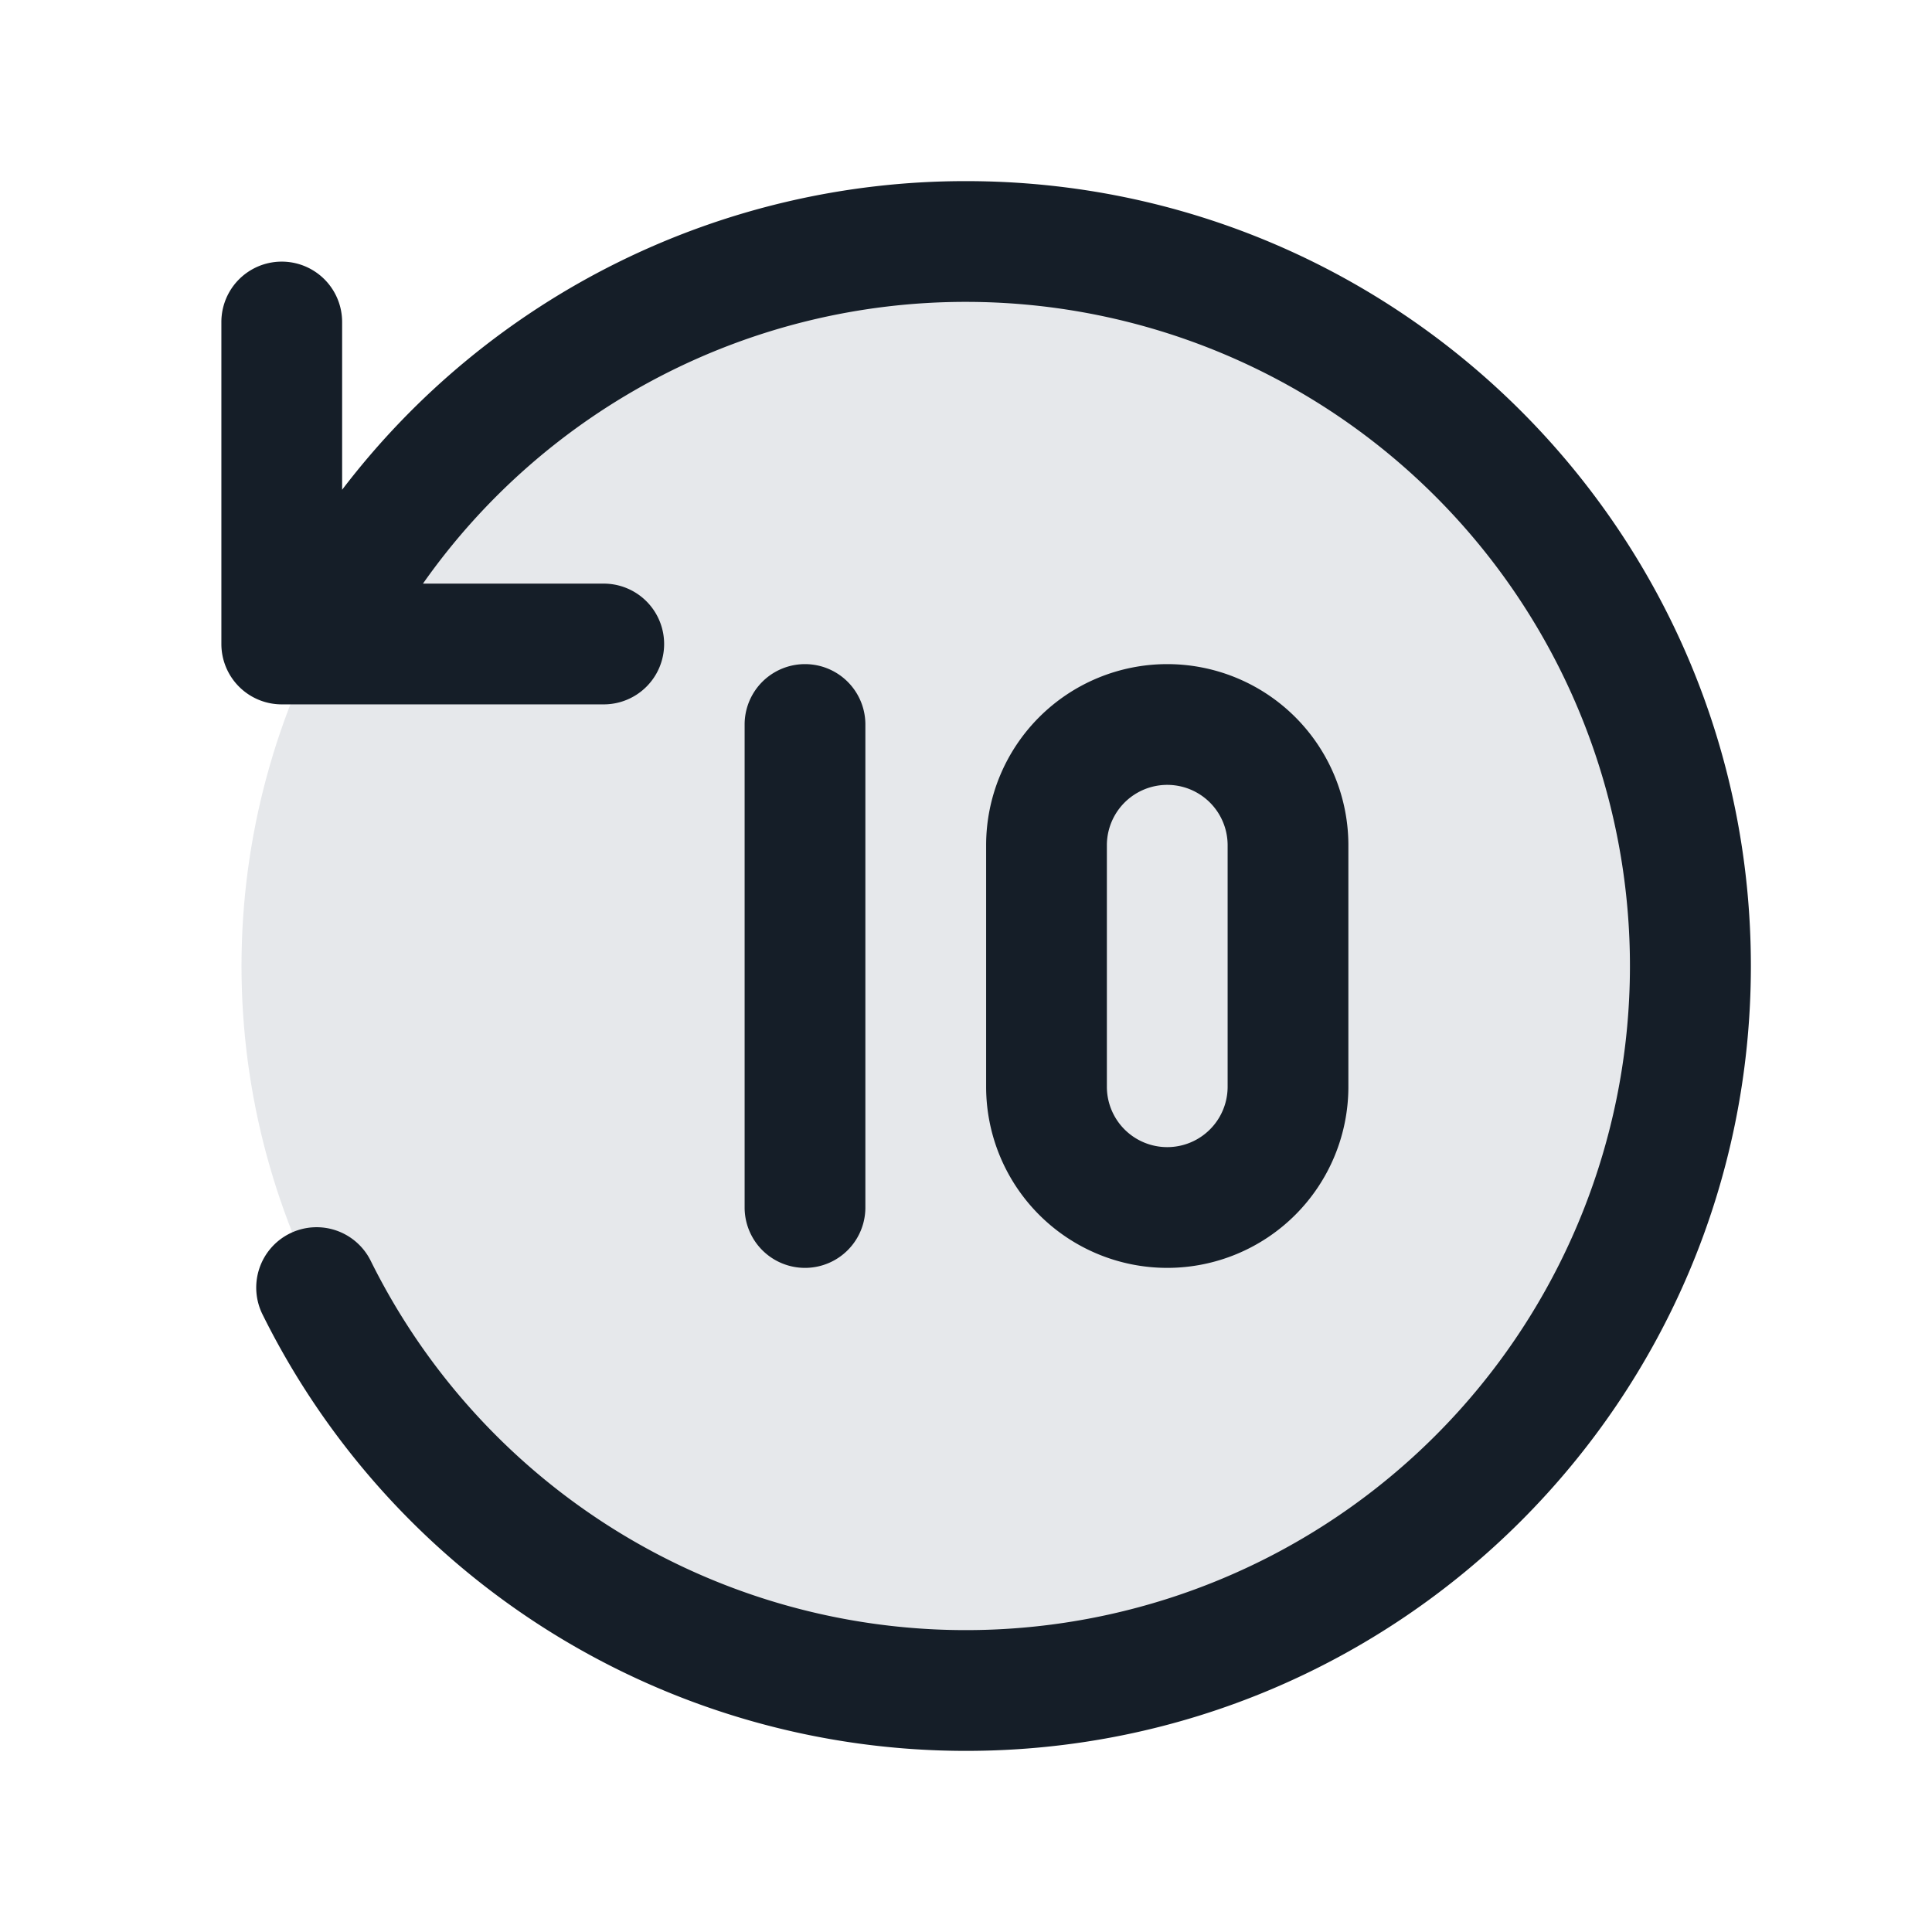 <svg viewBox="0 0 24 24" fill="none" xmlns="http://www.w3.org/2000/svg"><circle cx="12" cy="12" r="9" fill="#636F7E" fill-opacity=".16"/><path fill-rule="evenodd" clip-rule="evenodd" d="M12 3.75a8.24 8.24 0 0 0-6.746 3.5H7.5a.75.75 0 0 1 0 1.5h-4A.75.75 0 0 1 2.75 8V4a.75.75 0 0 1 1.5 0v2.084A9.735 9.735 0 0 1 12 2.25c5.385 0 9.75 4.365 9.75 9.75s-4.365 9.75-9.75 9.75a9.75 9.75 0 0 1-8.736-5.416.75.75 0 1 1 1.343-.668A8.25 8.25 0 1 0 12 3.75ZM10.75 9a.75.75 0 0 0-1.5 0v6a.75.75 0 0 0 1.5 0V9Zm3 1.5a.75.75 0 0 1 1.5 0v3a.75.75 0 0 1-1.5 0v-3Zm.75-2.25a2.25 2.25 0 0 0-2.25 2.25v3a2.25 2.25 0 0 0 4.5 0v-3a2.25 2.25 0 0 0-2.25-2.25Z" fill="#151E28"/></svg>